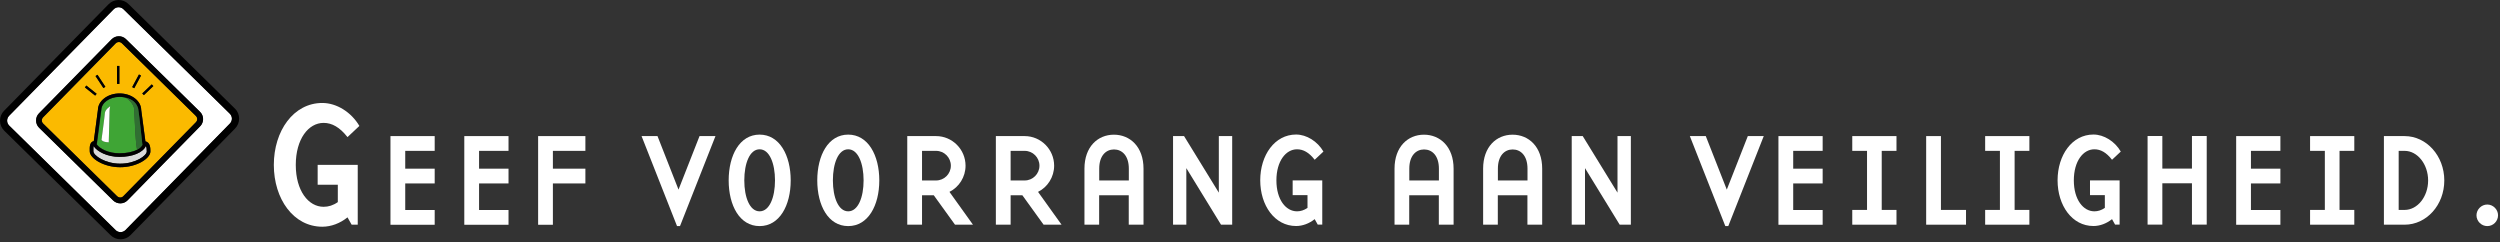  <svg width="320" height="31" viewBox="0 0 320 31" fill="none" xmlns="http://www.w3.org/2000/svg">
<rect x="0" y="0" width="320" height="31" fill="#333333" stroke="none"/>
<g clip-path="url(#clip0_11_2809)">
<path d="M29.44 15.82C29.78 15.47 29.78 14.9 29.43 14.56L15.81 1.18C15.64 1.01 15.42 0.92 15.18 0.93C14.94 0.93 14.72 1.03 14.55 1.2C14.54 1.2 1.17 14.82 1.17 14.82C1 14.99 0.91 15.21 0.91 15.45C0.91 15.69 1.01 15.91 1.18 16.08L14.8 29.46C14.97 29.63 15.19 29.72 15.43 29.72C15.67 29.72 15.89 29.62 16.06 29.45L29.44 15.82ZM14.47 25.65L5 16.35C4.49 15.84 4.48 15.01 4.98 14.5L14.27 5.03C14.78 4.51 15.61 4.51 16.12 5.01L25.59 14.31C25.84 14.55 25.98 14.88 25.98 15.23C25.98 15.58 25.85 15.91 25.6 16.16L16.31 25.63C15.82 26.15 14.99 26.16 14.47 25.65Z" fill="white"/>
<path d="M30.07 13.9C30.07 13.9 16.44 0.52 16.45 0.52C16.11 0.18 15.65 0 15.17 0C14.69 0 14.23 0.2 13.9 0.54L0.52 14.18C0.18 14.52 0 14.97 0 15.46C0 15.95 0.2 16.39 0.54 16.73L14.16 30.11C14.5 30.45 14.96 30.63 15.44 30.63C15.92 30.63 16.38 30.43 16.71 30.09L30.08 16.46C30.79 15.75 30.78 14.6 30.08 13.9M14.81 29.46L1.18 16.08C1.01 15.91 0.91 15.69 0.91 15.45C0.91 15.21 1 14.99 1.16 14.82L14.53 1.19C14.7 1.02 14.92 0.92 15.16 0.92C15.4 0.92 15.62 1.01 15.79 1.17C15.79 1.17 29.42 14.55 29.41 14.55C29.76 14.9 29.77 15.46 29.42 15.81L16.07 29.44C15.9 29.61 15.68 29.7 15.44 29.71C15.2 29.71 14.97 29.62 14.8 29.46" fill="black"/>
<path d="M25.09 15.64C25.2 15.53 25.25 15.39 25.25 15.24C25.25 15.09 25.19 14.95 25.08 14.84L15.61 5.54C15.39 5.32 15.03 5.33 14.81 5.55L5.52 15.02C5.3 15.25 5.3 15.61 5.53 15.82L15 25.12C15.22 25.34 15.58 25.33 15.8 25.11C15.79 25.11 25.09 15.64 25.09 15.64ZM19.42 10.8L19.62 11.01L18.41 12.17L18.2 11.96L19.42 10.8ZM17.79 9.53L18.05 9.67L17.18 11.29L16.92 11.15L17.79 9.53ZM14.98 8.44H15.28V10.74H14.98V8.44ZM12.47 9.57L13.48 11.11L13.23 11.27L12.22 9.73L12.47 9.57ZM10.96 11.07L11.05 10.95L12.37 12L12.18 12.23L10.86 11.18L10.96 11.07ZM15.38 21.41C13.28 21.41 11.49 20.28 11.49 19.36V19.27C11.48 18.94 11.45 18.17 12.01 18.07L12.54 14.06C12.56 12.9 13.79 11.96 15.31 11.96C16.83 11.96 18.06 12.9 18.08 14.06L18.62 18.1C19.26 18.21 19.26 19.03 19.26 19.35V19.38C19.25 20.3 17.47 21.41 15.38 21.41Z" fill="#FBBA00"/>
<path d="M25.62 16.17C25.87 15.92 26 15.59 26 15.24C26 14.89 25.86 14.56 25.61 14.32L16.14 5.02C15.63 4.51 14.8 4.52 14.29 5.04L5 14.51C4.49 15.03 4.5 15.86 5.02 16.36L14.49 25.66C15 26.16 15.84 26.16 16.34 25.64C16.32 25.64 25.62 16.17 25.62 16.17ZM14.99 25.12L5.52 15.82C5.3 15.6 5.29 15.24 5.51 15.02L14.8 5.55C15.02 5.33 15.38 5.32 15.6 5.54L25.07 14.84C25.18 14.95 25.24 15.09 25.24 15.24C25.24 15.39 25.18 15.53 25.08 15.64L15.78 25.11C15.58 25.34 15.22 25.34 14.99 25.11" fill="black"/>
<path d="M15.3 19.61C16.23 19.61 17.04 19.43 17.59 19.14C17.38 19.23 17.21 14.54 17.17 13.93C17.13 13.32 16.42 12.67 16.14 12.53C16.14 12.53 16.28 12.55 16.47 12.62C16.13 12.48 15.74 12.4 15.32 12.4C14.03 12.4 12.98 13.16 12.98 14.1V14.12L12.41 18.47C12.76 19.01 13.87 19.61 15.3 19.61ZM13.42 14.49C13.45 14.01 14.1 13.6 14.1 13.6C14 14 14.02 14.55 14.02 14.55L13.92 18.22C13.09 18.19 12.99 17.9 12.99 17.9C12.99 17.9 13.39 14.97 13.42 14.49Z" fill="#3FA535"/>
<path d="M18.06 18.78L18 18.84C18 18.84 18.05 18.8 18.06 18.78Z" fill="#3FA535"/>
<path d="M18.15 18.68C18.15 18.68 18.12 18.72 18.1 18.74C18.12 18.72 18.13 18.7 18.15 18.68Z" fill="#3FA535"/>
<path d="M18.79 19.36C18.79 19.13 18.78 18.85 18.68 18.69C18.29 19.54 16.99 20.08 15.3 20.08C13.75 20.08 12.45 19.41 11.99 18.7C11.96 18.81 11.95 18.98 11.96 19.27V19.37C11.96 19.9 13.44 20.95 15.39 20.95C17.34 20.95 18.8 19.92 18.8 19.38V19.36H18.79Z" fill="#DADADA"/>
<path d="M19.25 19.38V19.35C19.25 19.04 19.25 18.21 18.61 18.1L18.07 14.06C18.05 12.9 16.82 11.96 15.3 11.96C13.78 11.96 12.55 12.9 12.53 14.06L12 18.06C11.44 18.16 11.47 18.93 11.48 19.26V19.35C11.48 20.27 13.28 21.4 15.37 21.4C17.47 21.41 19.25 20.3 19.25 19.38ZM15.38 20.95C13.43 20.95 11.95 19.89 11.95 19.37V19.27C11.94 18.98 11.96 18.81 11.98 18.7C12.44 19.42 13.74 20.08 15.29 20.08C16.98 20.08 18.28 19.53 18.67 18.68C18.76 18.84 18.78 19.12 18.78 19.35V19.38C18.79 19.92 17.35 20.95 15.38 20.95ZM12.96 14.11C12.96 13.16 14.01 12.4 15.3 12.4C15.72 12.4 16.11 12.48 16.45 12.62C16.84 12.76 17.46 13.1 17.68 13.92C17.77 14.24 18.22 18.56 18.22 18.56C18.22 18.56 18.19 18.61 18.13 18.69C18.11 18.71 18.1 18.73 18.08 18.75C18.07 18.76 18.06 18.77 18.05 18.79L17.99 18.85C17.89 18.95 17.75 19.06 17.57 19.15C17.02 19.45 16.22 19.63 15.28 19.63C13.85 19.63 12.74 19.02 12.37 18.49L12.94 14.14L12.96 14.11Z" fill="black"/>
<path d="M13.92 18.22L14.02 14.55C14.02 14.55 14 14 14.1 13.6C14.1 13.6 13.45 14.01 13.42 14.49C13.39 14.97 12.99 17.9 12.99 17.9C12.99 17.9 13.09 18.19 13.92 18.22Z" fill="white"/>
<path d="M15.28 8.44H14.98V10.74H15.28V8.44Z" fill="black"/>
<path d="M17.787 9.532L16.922 11.145L17.187 11.287L18.052 9.674L17.787 9.532Z" fill="black"/>
<path d="M19.427 10.801L18.213 11.963L18.42 12.179L19.634 11.018L19.427 10.801Z" fill="black"/>
<path d="M12.481 9.572L12.23 9.737L13.243 11.274L13.493 11.108L12.481 9.572Z" fill="black"/>
<path d="M12.18 12.24L12.37 12.01L11.05 10.95L10.96 11.07L10.87 11.19L12.18 12.24Z" fill="black"/>
<path d="M17.16 13.93C17.2 14.54 17.37 19.23 17.58 19.14C17.76 19.05 17.9 18.94 18 18.84L18.06 18.78C18.06 18.78 18.08 18.75 18.09 18.74C18.11 18.72 18.13 18.7 18.14 18.68C18.2 18.6 18.23 18.55 18.23 18.55C18.23 18.55 17.77 14.23 17.69 13.91C17.47 13.09 16.84 12.75 16.46 12.61C16.27 12.54 16.13 12.52 16.13 12.52C16.41 12.67 17.12 13.32 17.16 13.93Z" fill="#306F32"/>
<path d="M43.24 23.65H40.66V21.1H45.79V28.76H45.01L44.48 27.82C43.54 28.58 42.39 29.02 41.26 29.02C37.56 29.02 35.05 25.46 35.05 21.11C35.05 16.76 37.56 13.18 41.26 13.18C43.08 13.18 44.96 14.35 46 16.12L44.48 17.55C43.49 16.29 42.5 15.73 41.42 15.73C39.49 15.73 37.86 17.78 37.86 21.11C37.86 24.44 39.49 26.47 41.42 26.47C42.04 26.47 42.64 26.29 43.24 25.87V23.66V23.65Z" fill="white"/>
<path d="M49.98 17.42H55.64V19.31H51.87V21.59H55.64V23.48H51.87V26.88H55.64V28.77H49.98V17.43V17.42Z" fill="white"/>
<path d="M59.43 17.42H65.09V19.31H61.32V21.59H65.09V23.48H61.32V26.88H65.09V28.77H59.43V17.43V17.42Z" fill="white"/>
<path d="M68.88 17.42H74.93V19.31H70.77V21.59H74.93V23.48H70.77V28.77H68.88V17.43V17.42Z" fill="white"/>
<path d="M87.03 28.94H86.66L82.12 17.42H84.16L86.85 24.27L89.54 17.42H91.58L87.04 28.94H87.03Z" fill="white"/>
<path d="M97.23 17.23C99.78 17.23 101.21 19.88 101.21 23.09C101.21 26.3 99.78 28.94 97.23 28.94C94.68 28.94 93.27 26.31 93.27 23.09C93.27 19.87 94.68 17.23 97.23 17.23ZM97.23 27.05C98.5 27.05 99.2 25.25 99.2 23.09C99.2 20.93 98.5 19.11 97.23 19.11C95.96 19.11 95.27 20.91 95.27 23.09C95.27 25.27 95.97 27.05 97.23 27.05Z" fill="white"/>
<path d="M108.57 17.23C111.12 17.23 112.55 19.88 112.55 23.09C112.55 26.3 111.12 28.94 108.57 28.94C106.02 28.94 104.61 26.31 104.61 23.09C104.61 19.87 106.02 17.23 108.57 17.23ZM108.57 27.05C109.84 27.05 110.54 25.25 110.54 23.09C110.54 20.93 109.84 19.11 108.57 19.11C107.3 19.11 106.61 20.91 106.61 23.09C106.61 25.27 107.31 27.05 108.57 27.05Z" fill="white"/>
<path d="M124.55 28.76H122.24L119.52 24.99H118.02V28.76H116.13V17.42H119.82C121.89 17.42 123.59 19.12 123.59 21.21C123.59 22.65 122.76 23.95 121.53 24.56L124.54 28.76H124.55ZM121.71 21.21C121.71 20.16 120.86 19.31 119.82 19.31H118.02V23.1H119.82C120.86 23.1 121.71 22.25 121.71 21.21Z" fill="white"/>
<path d="M135.89 28.76H133.58L130.86 24.99H129.36V28.76H127.47V17.42H131.16C133.23 17.42 134.93 19.12 134.93 21.21C134.93 22.65 134.1 23.95 132.87 24.56L135.88 28.76H135.89ZM133.05 21.21C133.05 20.16 132.2 19.31 131.16 19.31H129.36V23.1H131.16C132.2 23.1 133.05 22.25 133.05 21.21Z" fill="white"/>
<path d="M140.7 28.76H138.81V21.59C138.81 18.79 140.51 17.24 142.58 17.24C144.65 17.24 146.37 18.79 146.37 21.59V28.76H144.48V24.99H140.69V28.76H140.7ZM144.49 21.59C144.49 19.92 143.62 19.13 142.59 19.13C141.56 19.13 140.7 19.93 140.7 21.59V23.1H144.49V21.59Z" fill="white"/>
<path d="M156.02 17.42H157.72V28.76H156.29L151.85 21.52V28.76H150.15V17.42H151.56L156.01 24.66V17.42H156.02Z" fill="white"/>
<path d="M167.36 24.98H165.46V23.09H169.25V28.75H168.67L168.28 28.05C167.58 28.61 166.73 28.93 165.9 28.93C163.16 28.93 161.31 26.3 161.31 23.08C161.31 19.86 163.16 17.22 165.9 17.22C167.24 17.22 168.64 18.09 169.4 19.4L168.28 20.45C167.55 19.51 166.82 19.11 166.02 19.11C164.59 19.11 163.38 20.62 163.38 23.09C163.38 25.56 164.59 27.05 166.02 27.05C166.48 27.05 166.92 26.91 167.36 26.61V24.98Z" fill="white"/>
<path d="M180.39 28.76H178.5V21.59C178.5 18.79 180.2 17.24 182.27 17.24C184.34 17.24 186.06 18.79 186.06 21.59V28.76H184.17V24.99H180.38V28.76H180.39ZM184.18 21.59C184.18 19.92 183.31 19.13 182.28 19.13C181.25 19.13 180.39 19.93 180.39 21.59V23.1H184.18V21.59Z" fill="white"/>
<path d="M191.73 28.76H189.84V21.59C189.84 18.79 191.54 17.24 193.61 17.24C195.68 17.24 197.4 18.79 197.4 21.59V28.76H195.51V24.99H191.72V28.76H191.73ZM195.52 21.59C195.52 19.92 194.65 19.13 193.62 19.13C192.59 19.13 191.73 19.93 191.73 21.59V23.1H195.52V21.59Z" fill="white"/>
<path d="M207.05 17.42H208.75V28.76H207.32L202.88 21.52V28.76H201.18V17.42H202.59L207.04 24.66V17.42H207.05Z" fill="white"/>
<path d="M221.21 28.94H220.84L216.3 17.42H218.34L221.03 24.27L223.72 17.42H225.76L221.22 28.94H221.21Z" fill="white"/>
<path d="M227.64 17.42H233.3V19.31H229.53V21.59H233.3V23.48H229.53V26.88H233.3V28.77H227.64V17.43V17.42Z" fill="white"/>
<path d="M238.98 19.31H237.09V17.42H242.75V19.31H240.86V26.87H242.75V28.76H237.09V26.87H238.98V19.31Z" fill="white"/>
<path d="M248.44 26.87H251.65V28.76H246.55V17.42H248.44V26.87Z" fill="white"/>
<path d="M255.99 19.31H254.1V17.42H259.76V19.31H257.87V26.87H259.76V28.76H254.1V26.87H255.99V19.31Z" fill="white"/>
<path d="M269.42 24.98H267.52V23.09H271.31V28.75H270.73L270.34 28.05C269.64 28.61 268.79 28.93 267.96 28.93C265.22 28.93 263.37 26.3 263.37 23.08C263.37 19.86 265.22 17.22 267.96 17.22C269.3 17.22 270.7 18.09 271.46 19.4L270.34 20.45C269.61 19.51 268.88 19.11 268.08 19.11C266.65 19.11 265.45 20.62 265.45 23.09C265.45 25.56 266.66 27.05 268.08 27.05C268.54 27.05 268.98 26.91 269.42 26.61V24.98Z" fill="white"/>
<path d="M280.57 21.58V17.41H282.46V28.75H280.57V23.46H276.78V28.75H274.89V17.41H276.78V21.58H280.57Z" fill="white"/>
<path d="M286.23 17.42H291.89V19.31H288.12V21.59H291.89V23.48H288.12V26.88H291.89V28.77H286.23V17.43V17.42Z" fill="white"/>
<path d="M297.58 19.31H295.69V17.42H301.35V19.31H299.46V26.87H301.35V28.76H295.69V26.87H297.58V19.31Z" fill="white"/>
<path d="M305.14 17.42H307.79C310.59 17.42 312.87 19.95 312.87 23.1C312.87 26.25 310.59 28.76 307.79 28.76H305.14V17.42ZM307.03 26.87H307.79C309.44 26.87 310.8 25.17 310.8 23.1C310.8 21.03 309.44 19.31 307.79 19.31H307.03V26.87Z" fill="white"/>
<path d="M318.37 28.94C317.62 28.94 316.99 28.31 316.99 27.56C316.99 26.81 317.62 26.18 318.37 26.18C319.12 26.18 319.75 26.81 319.75 27.56C319.75 28.31 319.14 28.94 318.37 28.94Z" fill="white"/>
</g>
<defs>
<clipPath id="clip0_11_2809">
<rect width="320" height="31" fill="white"/>
</clipPath>
</defs>
</svg>
